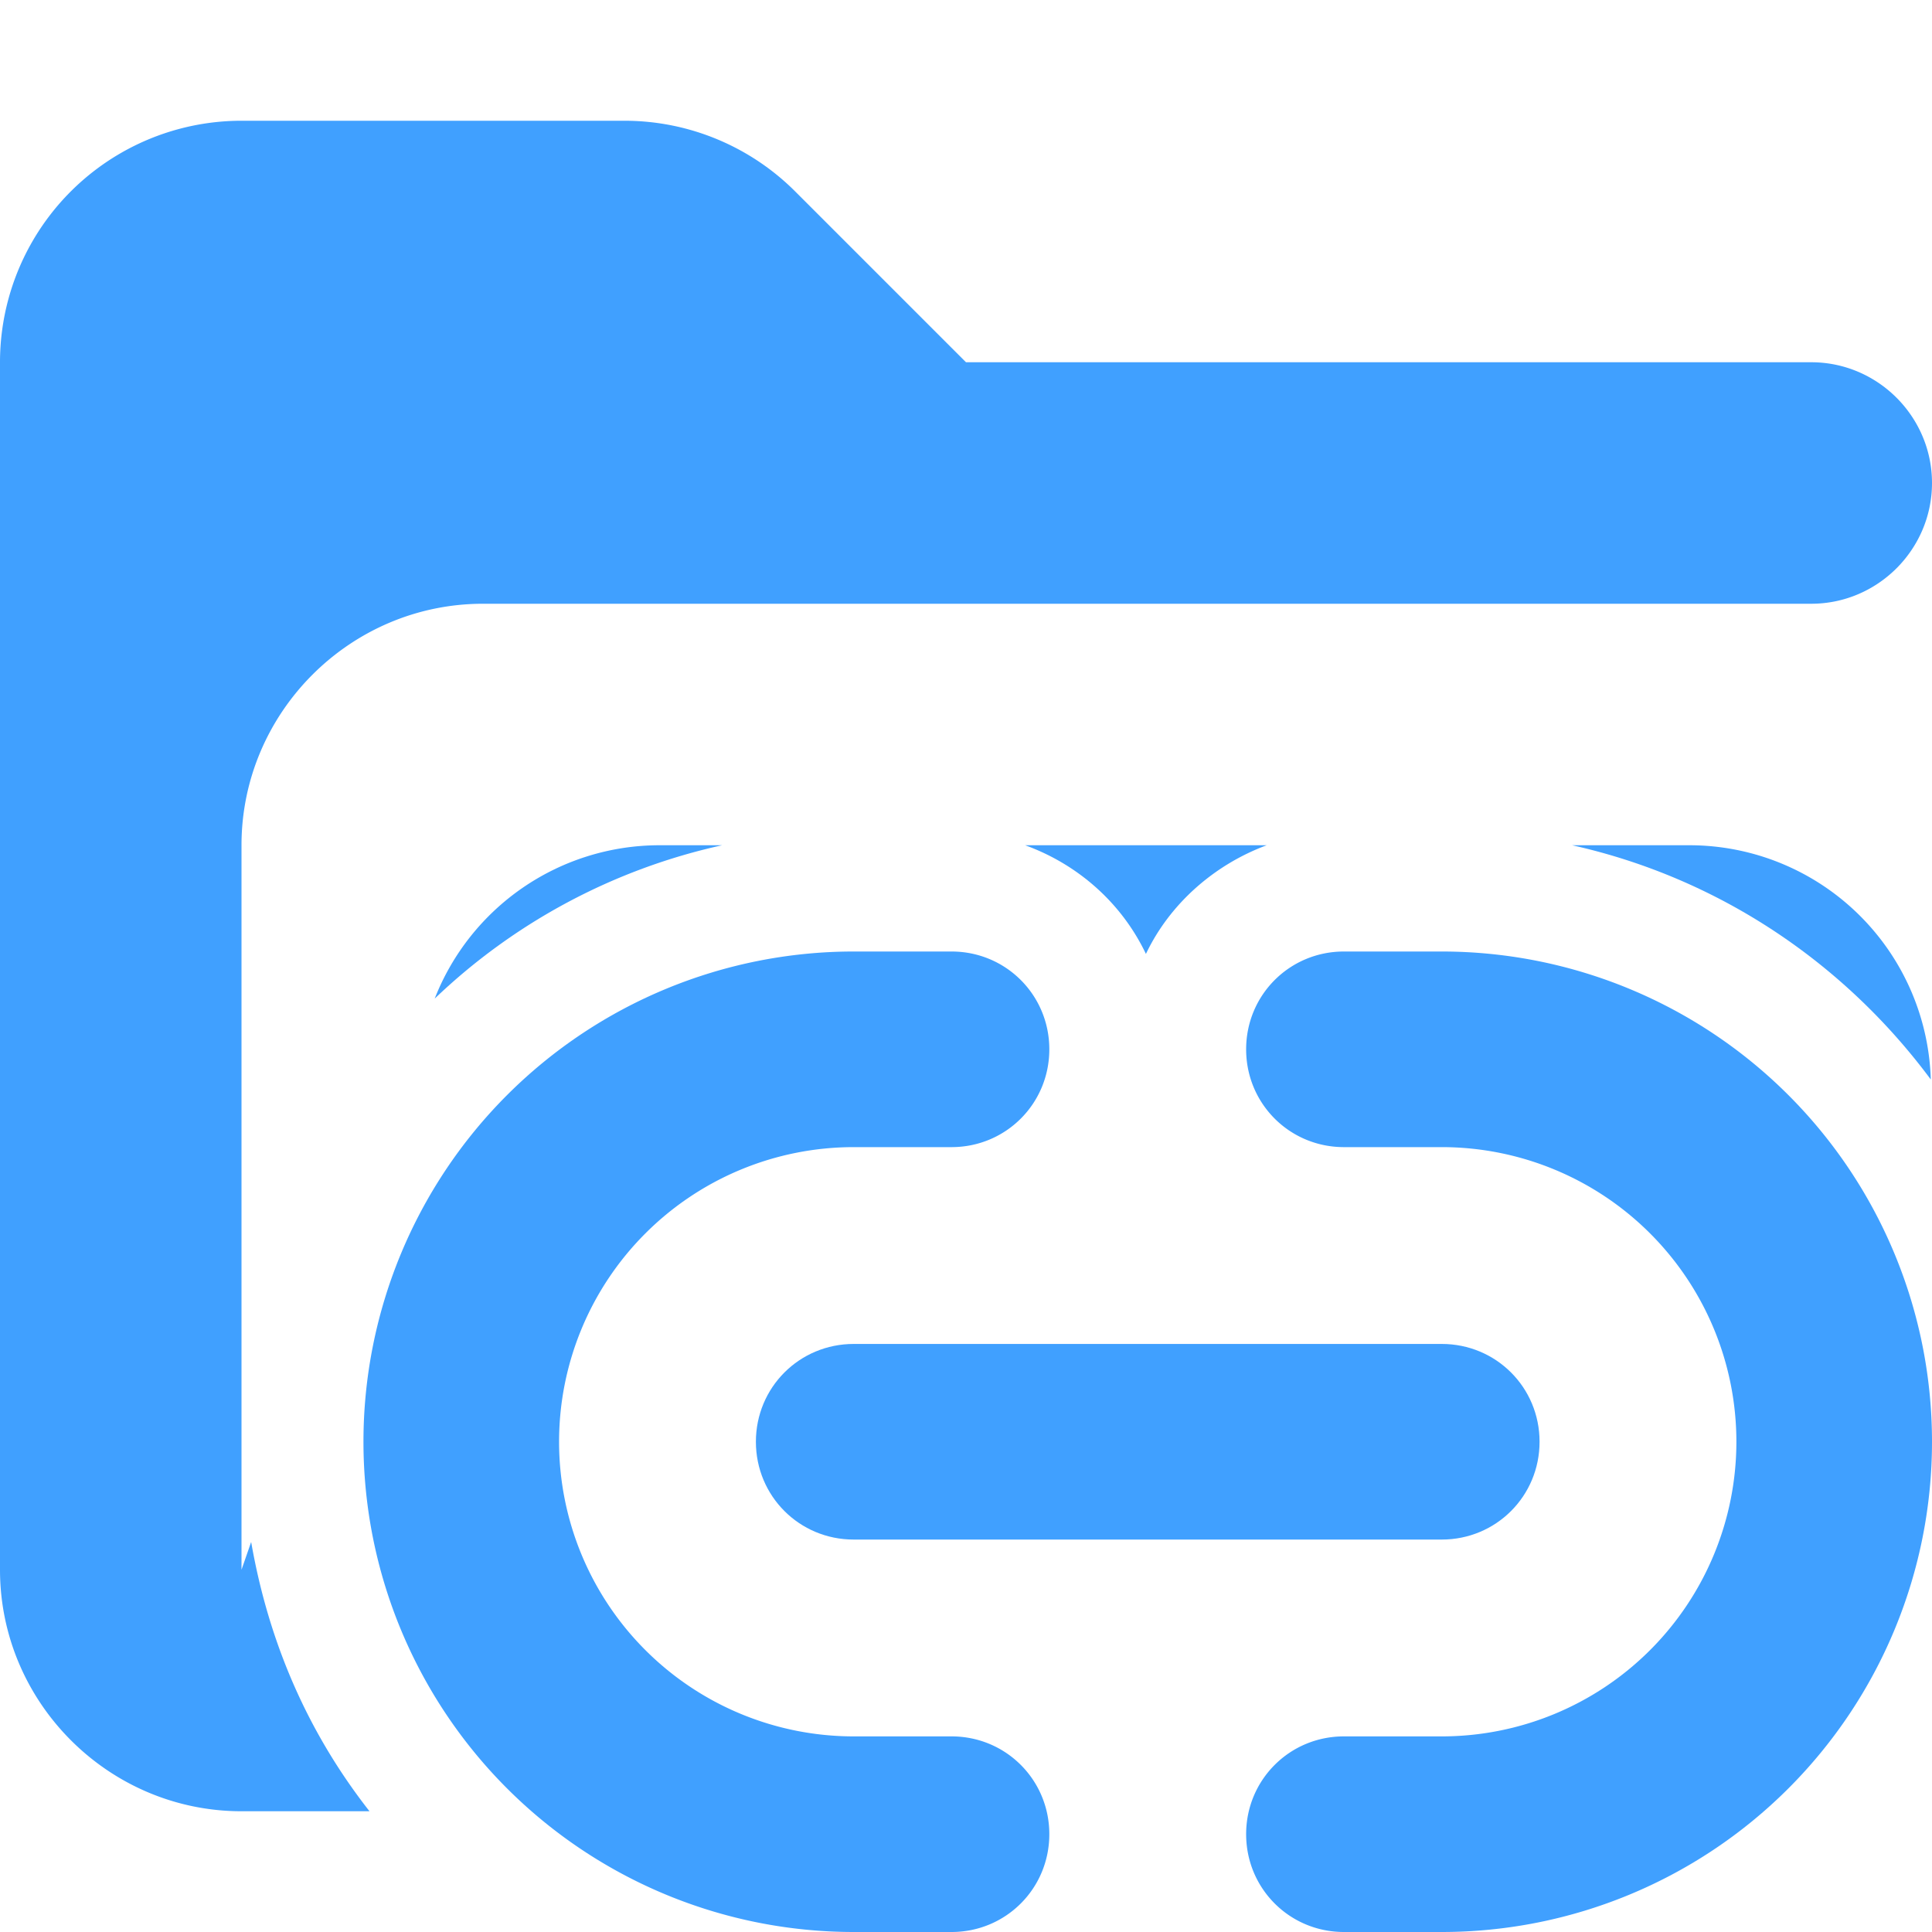 <svg xmlns="http://www.w3.org/2000/svg" viewBox="0 0 16 16"><path fill="#40a0ff" d="M3.6 8.27A5 5 0 0 1 5.98 7h-.53A2 2 0 0 0 3.6 8.27"/><path fill="#40a0ff" d="M2.08 12.77 2 13V7c0-1.1.9-2 2-2h11c.55 0 1-.45 1-1s-.45-1-1-1H8L6.59 1.59A2 2 0 0 0 5.18 1H2.01A2 2 0 0 0 0 3v10c0 1.1.9 2 2 2h1.06q-.76-.97-.98-2.23M14 7h-.98c1.21.27 2.25.97 2.97 1.94A2 2 0 0 0 14 7"/><path fill="#40a0ff" d="M10.5 7H8.49c.44.16.8.48 1 .9.2-.42.57-.74 1-.9Zm-2.62 7.38h-.81a2.44 2.44 0 1 1 0-4.88h.81c.45 0 .81-.36.81-.81s-.36-.81-.81-.81h-.81a4.06 4.06 0 0 0 0 8.12h.81c.45 0 .81-.36.81-.81s-.36-.81-.81-.81m3.25 0h.81a2.44 2.44 0 1 0 0-4.88h-.81c-.45 0-.81-.36-.81-.81s.36-.81.81-.81h.81a4.06 4.06 0 0 1 0 8.12h-.81c-.45 0-.81-.36-.81-.81s.36-.81.81-.81"/><path fill="#40a0ff" d="M11.94 11.13H7.07c-.45 0-.81.36-.81.81s.36.81.81.81h4.87c.45 0 .81-.36.81-.81s-.36-.81-.81-.81"/></svg>